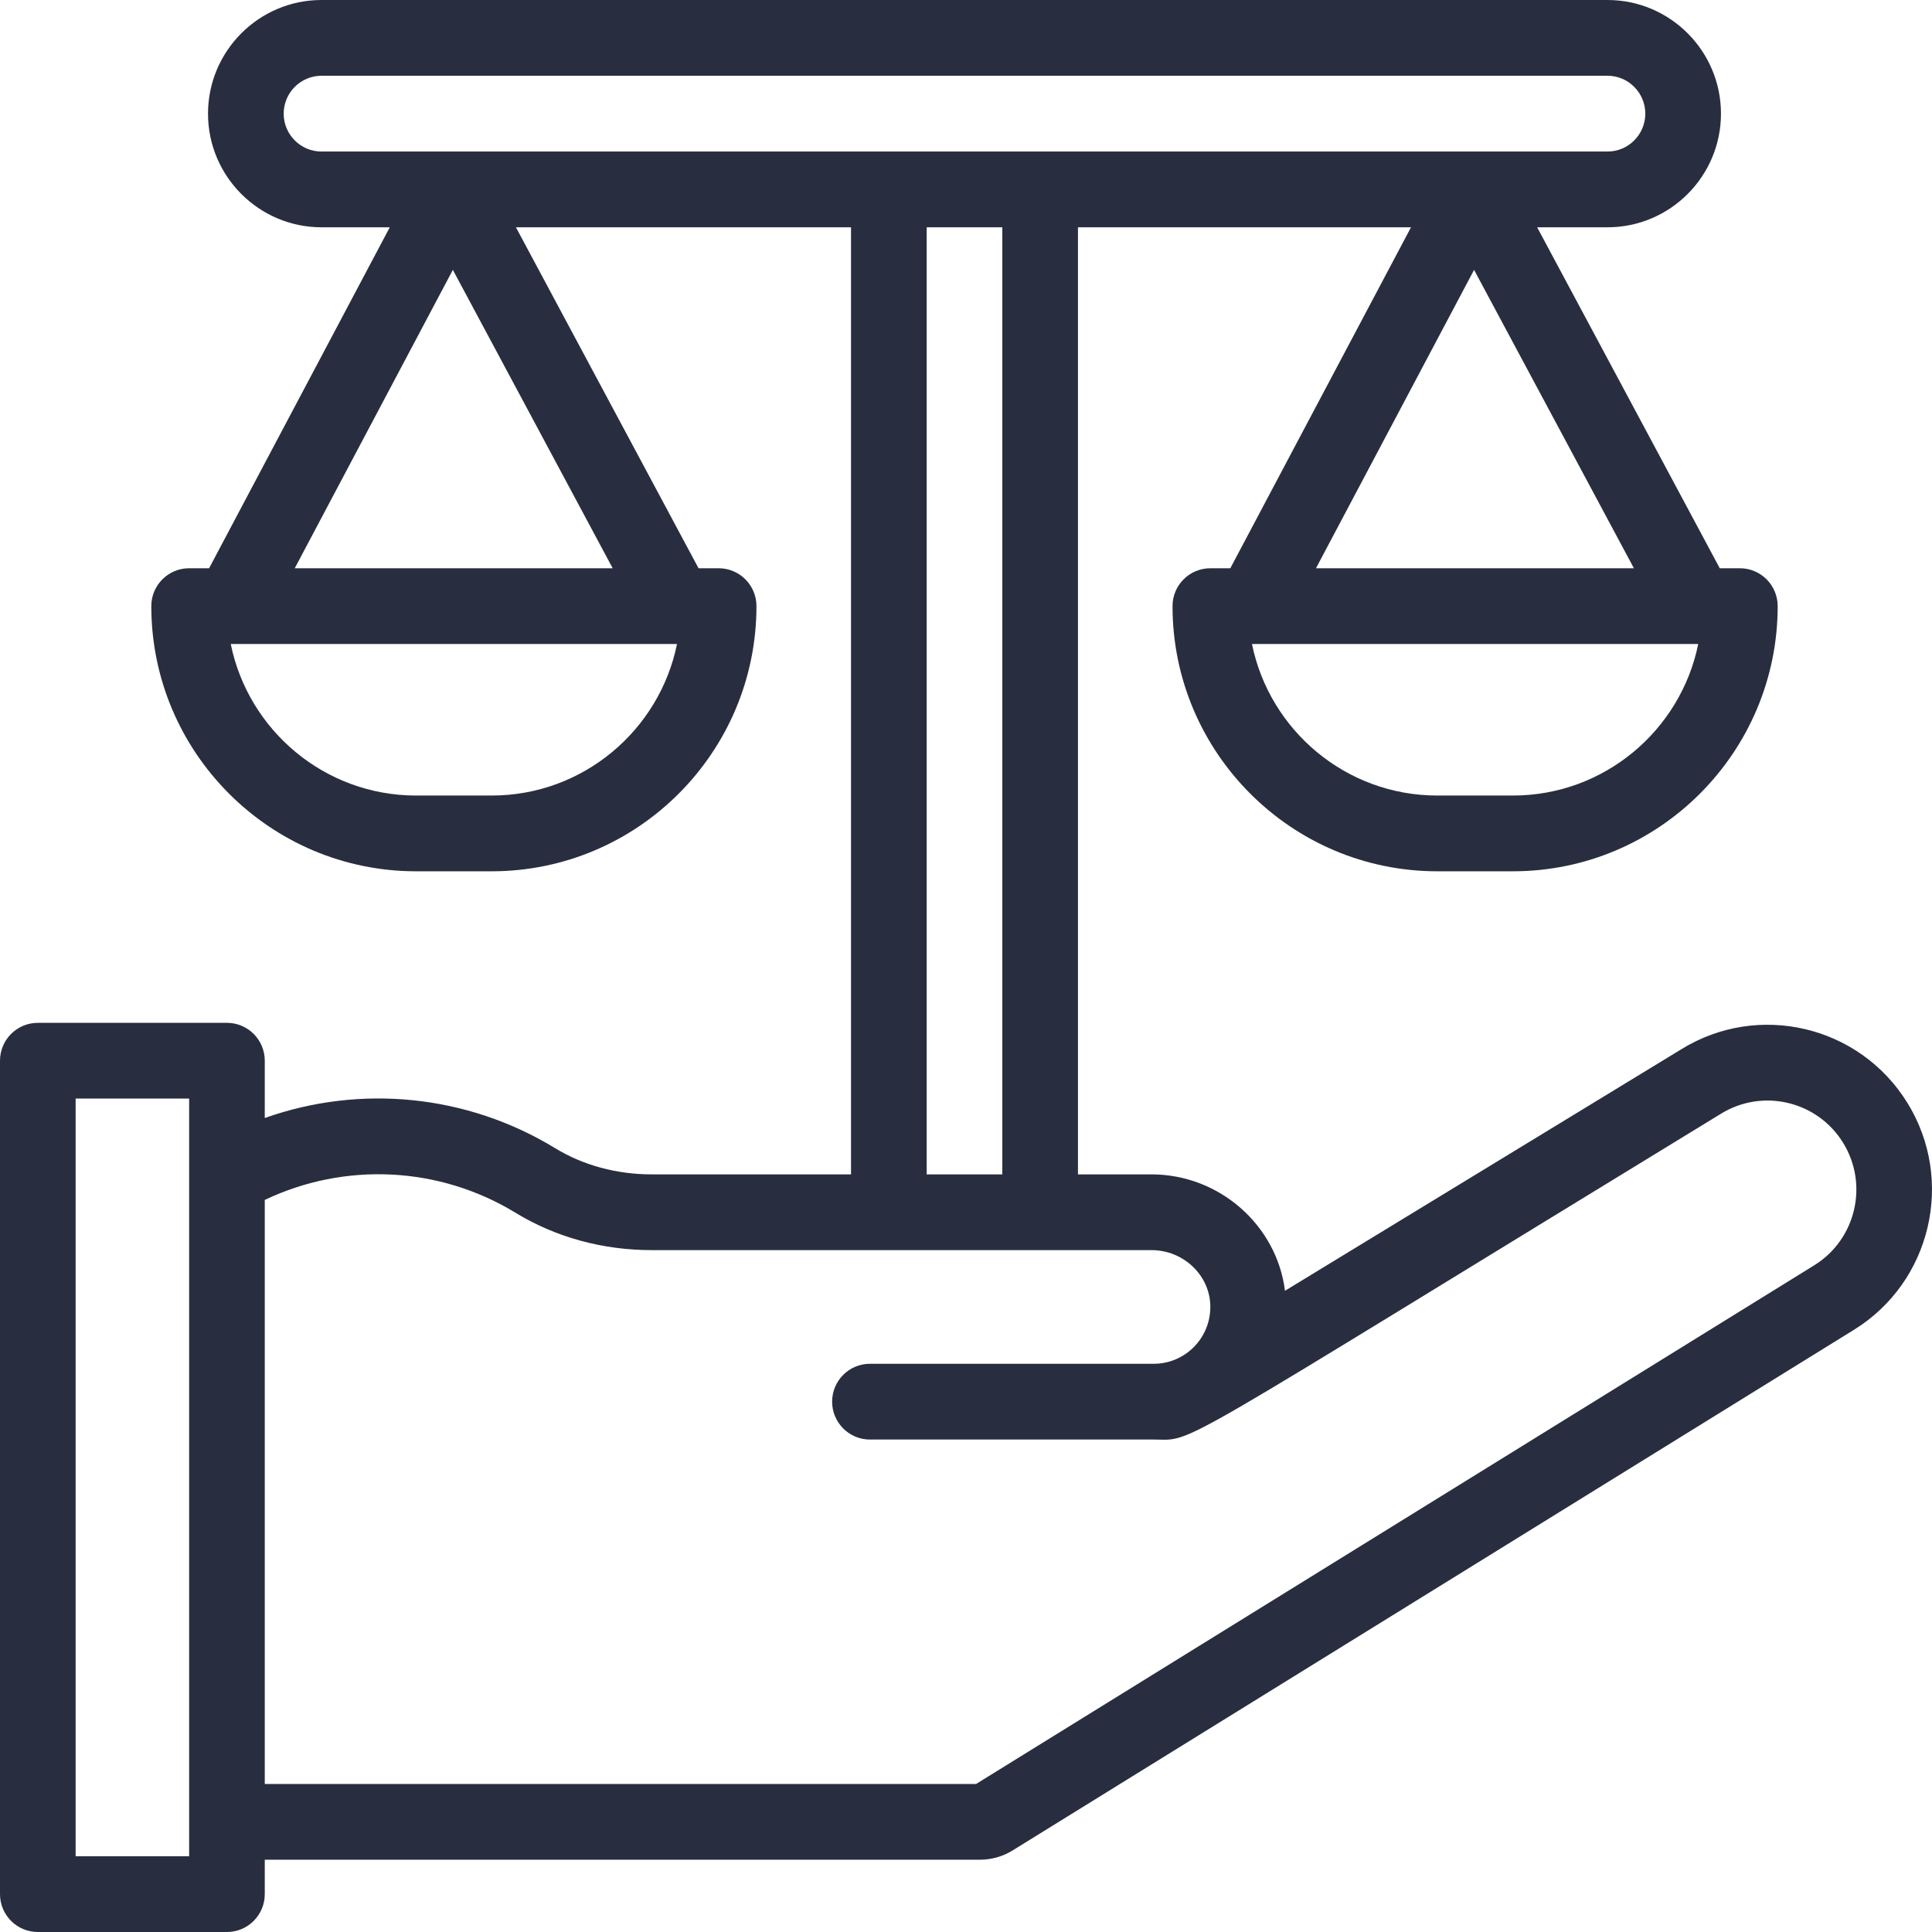 <svg width="48" height="48" viewBox="0 0 48 48" fill="none" xmlns="http://www.w3.org/2000/svg">
<path d="M47.391 27.404C46.199 25.471 43.678 24.889 41.771 26.069L31.925 32.069C31.722 30.446 30.3 29.177 28.608 29.177H26.782V5.647H35.056L30.567 14.118H30.071C29.552 14.118 29.131 14.539 29.131 15.059C29.131 18.692 32.082 21.647 35.709 21.647H37.588C41.215 21.647 44.166 18.692 44.166 15.059C44.166 14.539 43.745 14.118 43.227 14.118H42.727L38.19 5.647H39.938C41.492 5.647 42.757 4.38 42.757 2.824C42.757 1.267 41.492 0 39.938 0H7.988C6.433 0 5.168 1.267 5.168 2.824C5.168 4.38 6.433 5.647 7.988 5.647H9.684L5.195 14.118H4.699C4.18 14.118 3.759 14.539 3.759 15.059C3.759 18.692 6.71 21.647 10.337 21.647H12.216C15.843 21.647 18.794 18.692 18.794 15.059C18.794 14.539 18.373 14.118 17.855 14.118H17.355L12.818 5.647H21.143V29.177H16.189C15.318 29.177 14.488 28.951 13.79 28.525C11.597 27.188 8.947 26.936 6.578 27.777V26.353C6.578 25.833 6.157 25.412 5.638 25.412H0.94C0.421 25.412 0 25.833 0 26.353V47.059C0 47.579 0.421 48 0.94 48H5.638C6.157 48 6.578 47.579 6.578 47.059V46.204H24.348C24.634 46.204 24.913 46.125 25.157 45.974L46.062 33.038C47.979 31.852 48.575 29.325 47.391 27.404ZM37.588 19.765H35.709C33.44 19.765 31.541 18.145 31.105 16C32.306 16 40.988 16 42.192 16C41.756 18.145 39.857 19.765 37.588 19.765ZM32.695 14.118L36.623 6.705L40.594 14.118H32.695ZM7.048 2.824C7.048 2.305 7.469 1.882 7.988 1.882H39.938C40.456 1.882 40.877 2.305 40.877 2.824C40.877 3.342 40.456 3.765 39.938 3.765C29.328 3.765 18.665 3.765 7.988 3.765C7.469 3.765 7.048 3.342 7.048 2.824ZM12.216 19.765H10.337C8.068 19.765 6.169 18.145 5.733 16C6.975 16 15.539 16 16.82 16C16.384 18.145 14.485 19.765 12.216 19.765ZM7.323 14.118L11.251 6.705L15.222 14.118H7.323ZM23.023 5.647H24.902V29.177H23.023V5.647ZM4.699 46.118H1.879V27.294H4.699V46.118ZM45.074 31.436L24.251 44.322H6.578V29.812C8.567 28.864 10.911 28.973 12.812 30.133C13.805 30.739 14.973 31.059 16.189 31.059H28.608C29.399 31.059 30.055 31.679 30.07 32.441C30.086 33.234 29.452 33.883 28.661 33.883H21.613C21.094 33.883 20.674 34.304 20.674 34.824C20.674 35.343 21.094 35.765 21.613 35.765H28.661C29.718 35.765 28.76 36.221 42.753 27.673C43.791 27.031 45.151 27.353 45.792 28.393C46.432 29.431 46.11 30.796 45.074 31.436Z" fill="#282e3f"/>
</svg>
